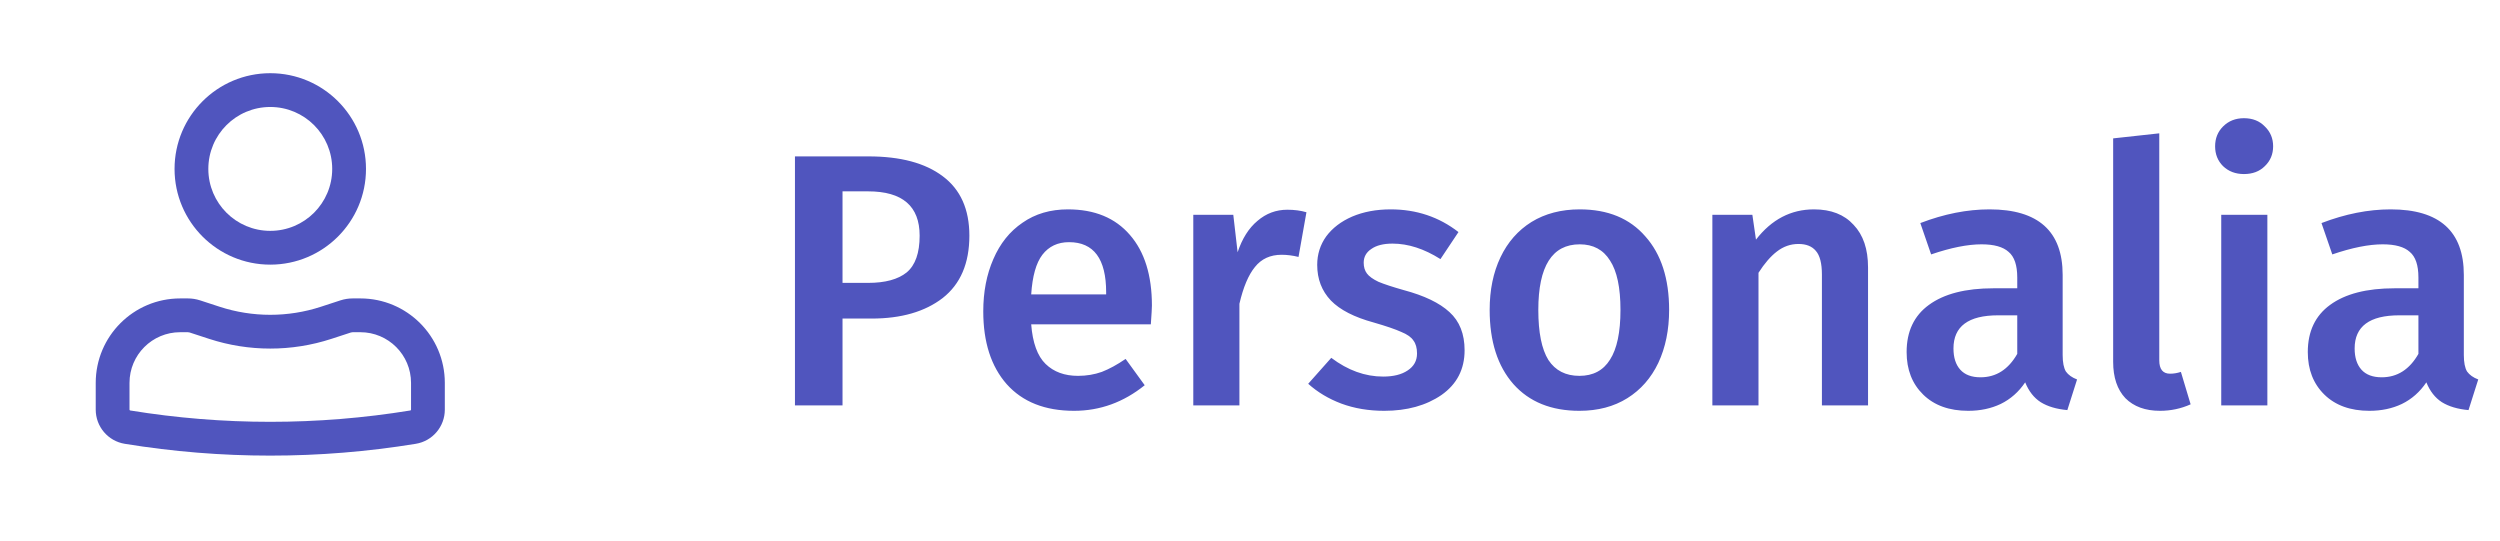 <svg width="111" height="24" viewBox="0 0 111 24" fill="none" xmlns="http://www.w3.org/2000/svg">
<path fill-rule="evenodd" clip-rule="evenodd" d="M7.75 7.5C7.75 5.153 9.653 3.25 12 3.25C14.347 3.25 16.25 5.153 16.25 7.5C16.25 9.847 14.347 11.75 12 11.75C9.653 11.75 7.75 9.847 7.75 7.5ZM12 4.75C10.481 4.75 9.25 5.981 9.25 7.5C9.25 9.019 10.481 10.25 12 10.25C13.519 10.25 14.75 9.019 14.75 7.5C14.75 5.981 13.519 4.75 12 4.75Z" fill="#5055BE"/>
<path fill-rule="evenodd" clip-rule="evenodd" d="M8 14.75C6.757 14.75 5.75 15.757 5.75 17V18.188C5.75 18.206 5.763 18.222 5.781 18.225C9.9 18.897 14.1 18.897 18.219 18.225C18.237 18.222 18.25 18.206 18.25 18.188V17C18.25 15.757 17.243 14.75 16 14.75H15.659C15.633 14.75 15.607 14.754 15.582 14.762L14.716 15.045C12.951 15.621 11.049 15.621 9.284 15.045L8.418 14.762C8.393 14.754 8.367 14.75 8.341 14.75H8ZM4.25 17C4.25 14.929 5.929 13.25 8 13.25H8.341C8.525 13.25 8.709 13.279 8.884 13.336L9.75 13.619C11.212 14.097 12.788 14.097 14.25 13.619L15.116 13.336C15.291 13.279 15.475 13.25 15.659 13.25H16C18.071 13.25 19.75 14.929 19.75 17V18.188C19.75 18.942 19.204 19.584 18.461 19.705C14.182 20.404 9.818 20.404 5.539 19.705C4.796 19.584 4.25 18.942 4.25 18.188V17Z" fill="#5055BE"/>
<path d="M38.56 6.944C39.979 6.944 41.077 7.237 41.856 7.824C42.645 8.411 43.04 9.291 43.04 10.464C43.04 11.691 42.645 12.613 41.856 13.232C41.067 13.84 40.016 14.144 38.704 14.144H37.408V18H35.296V6.944H38.56ZM38.544 12.56C39.301 12.56 39.872 12.405 40.256 12.096C40.64 11.776 40.832 11.232 40.832 10.464C40.832 9.152 40.069 8.496 38.544 8.496H37.408V12.56H38.544ZM51.145 13.568C51.145 13.675 51.129 13.952 51.097 14.4H45.785C45.849 15.221 46.062 15.808 46.425 16.16C46.787 16.512 47.267 16.688 47.865 16.688C48.238 16.688 48.59 16.629 48.921 16.512C49.251 16.384 49.603 16.192 49.977 15.936L50.825 17.104C49.886 17.861 48.841 18.24 47.689 18.24C46.398 18.24 45.401 17.845 44.697 17.056C44.003 16.267 43.657 15.189 43.657 13.824C43.657 12.96 43.806 12.187 44.105 11.504C44.403 10.811 44.835 10.272 45.401 9.888C45.966 9.493 46.638 9.296 47.417 9.296C48.601 9.296 49.518 9.675 50.169 10.432C50.819 11.179 51.145 12.224 51.145 13.568ZM49.113 12.976C49.113 11.493 48.563 10.752 47.465 10.752C46.963 10.752 46.569 10.939 46.281 11.312C46.003 11.675 45.838 12.261 45.785 13.072H49.113V12.976ZM57.158 9.312C57.467 9.312 57.75 9.349 58.006 9.424L57.654 11.408C57.398 11.344 57.147 11.312 56.902 11.312C56.401 11.312 56.006 11.493 55.718 11.856C55.43 12.208 55.201 12.752 55.03 13.488V18H52.982V9.536H54.758L54.95 11.2C55.153 10.592 55.446 10.128 55.83 9.808C56.214 9.477 56.657 9.312 57.158 9.312ZM61.748 9.296C62.889 9.296 63.892 9.632 64.756 10.304L63.956 11.504C63.23 11.045 62.521 10.816 61.828 10.816C61.422 10.816 61.108 10.896 60.884 11.056C60.66 11.205 60.548 11.408 60.548 11.664C60.548 11.856 60.596 12.016 60.692 12.144C60.788 12.272 60.958 12.395 61.204 12.512C61.46 12.619 61.833 12.741 62.324 12.88C63.241 13.125 63.918 13.451 64.356 13.856C64.804 14.261 65.028 14.827 65.028 15.552C65.028 16.395 64.686 17.056 64.004 17.536C63.321 18.005 62.473 18.24 61.46 18.24C60.766 18.24 60.132 18.133 59.556 17.92C58.99 17.707 58.5 17.413 58.084 17.04L59.108 15.888C59.844 16.443 60.612 16.72 61.412 16.72C61.87 16.72 62.233 16.629 62.5 16.448C62.777 16.267 62.916 16.016 62.916 15.696C62.916 15.451 62.862 15.259 62.756 15.12C62.66 14.971 62.478 14.843 62.212 14.736C61.956 14.619 61.55 14.48 60.996 14.32C60.132 14.085 59.497 13.76 59.092 13.344C58.686 12.917 58.484 12.389 58.484 11.76C58.484 11.291 58.617 10.869 58.884 10.496C59.161 10.123 59.545 9.829 60.036 9.616C60.537 9.403 61.108 9.296 61.748 9.296ZM70.141 9.296C71.389 9.296 72.36 9.696 73.053 10.496C73.757 11.285 74.109 12.373 74.109 13.76C74.109 14.645 73.949 15.429 73.629 16.112C73.309 16.784 72.85 17.307 72.253 17.68C71.656 18.053 70.947 18.24 70.125 18.24C68.877 18.24 67.901 17.845 67.197 17.056C66.493 16.256 66.141 15.157 66.141 13.76C66.141 12.875 66.301 12.096 66.621 11.424C66.941 10.752 67.4 10.229 67.997 9.856C68.605 9.483 69.32 9.296 70.141 9.296ZM70.141 10.848C68.915 10.848 68.301 11.819 68.301 13.76C68.301 14.763 68.451 15.504 68.749 15.984C69.058 16.453 69.517 16.688 70.125 16.688C70.733 16.688 71.186 16.448 71.485 15.968C71.794 15.488 71.949 14.752 71.949 13.76C71.949 12.768 71.794 12.037 71.485 11.568C71.186 11.088 70.739 10.848 70.141 10.848ZM80.541 9.296C81.298 9.296 81.885 9.525 82.301 9.984C82.728 10.432 82.941 11.061 82.941 11.872V18H80.893V12.192C80.893 11.691 80.802 11.339 80.621 11.136C80.45 10.933 80.194 10.832 79.853 10.832C79.501 10.832 79.181 10.944 78.893 11.168C78.615 11.381 78.344 11.696 78.077 12.112V18H76.029V9.536H77.805L77.965 10.64C78.658 9.744 79.517 9.296 80.541 9.296ZM91.582 15.76C91.582 16.091 91.63 16.336 91.726 16.496C91.832 16.645 91.998 16.763 92.222 16.848L91.79 18.208C91.31 18.165 90.915 18.048 90.606 17.856C90.307 17.664 90.078 17.371 89.918 16.976C89.63 17.403 89.267 17.723 88.83 17.936C88.403 18.139 87.923 18.24 87.39 18.24C86.547 18.24 85.88 18 85.39 17.52C84.899 17.04 84.654 16.411 84.654 15.632C84.654 14.715 84.984 14.016 85.646 13.536C86.318 13.045 87.272 12.8 88.51 12.8H89.566V12.32C89.566 11.776 89.438 11.397 89.182 11.184C88.936 10.96 88.536 10.848 87.982 10.848C87.363 10.848 86.616 10.997 85.742 11.296L85.262 9.904C86.318 9.499 87.342 9.296 88.334 9.296C90.499 9.296 91.582 10.267 91.582 12.208V15.76ZM87.934 16.752C88.627 16.752 89.171 16.405 89.566 15.712V14H88.718C87.395 14 86.734 14.491 86.734 15.472C86.734 15.877 86.835 16.192 87.038 16.416C87.24 16.64 87.539 16.752 87.934 16.752ZM95.904 18.24C95.253 18.24 94.741 18.053 94.368 17.68C94.005 17.296 93.824 16.757 93.824 16.064V6.144L95.872 5.92V16C95.872 16.395 96.032 16.592 96.352 16.592C96.512 16.592 96.672 16.565 96.832 16.512L97.264 17.952C96.837 18.144 96.384 18.24 95.904 18.24ZM100.671 9.536V18H98.623V9.536H100.671ZM99.631 5.248C100.015 5.248 100.324 5.371 100.559 5.616C100.804 5.851 100.927 6.144 100.927 6.496C100.927 6.848 100.804 7.141 100.559 7.376C100.324 7.611 100.015 7.728 99.631 7.728C99.257 7.728 98.948 7.611 98.703 7.376C98.468 7.141 98.351 6.848 98.351 6.496C98.351 6.144 98.468 5.851 98.703 5.616C98.948 5.371 99.257 5.248 99.631 5.248ZM109.394 15.76C109.394 16.091 109.442 16.336 109.538 16.496C109.645 16.645 109.81 16.763 110.034 16.848L109.602 18.208C109.122 18.165 108.728 18.048 108.418 17.856C108.12 17.664 107.89 17.371 107.73 16.976C107.442 17.403 107.08 17.723 106.642 17.936C106.216 18.139 105.736 18.24 105.202 18.24C104.36 18.24 103.693 18 103.202 17.52C102.712 17.04 102.466 16.411 102.466 15.632C102.466 14.715 102.797 14.016 103.458 13.536C104.13 13.045 105.085 12.8 106.322 12.8H107.378V12.32C107.378 11.776 107.25 11.397 106.994 11.184C106.749 10.96 106.349 10.848 105.794 10.848C105.176 10.848 104.429 10.997 103.554 11.296L103.074 9.904C104.13 9.499 105.154 9.296 106.146 9.296C108.312 9.296 109.394 10.267 109.394 12.208V15.76ZM105.746 16.752C106.44 16.752 106.984 16.405 107.378 15.712V14H106.53C105.208 14 104.546 14.491 104.546 15.472C104.546 15.877 104.648 16.192 104.85 16.416C105.053 16.64 105.352 16.752 105.746 16.752Z" fill="#5055BE"/>
</svg>
